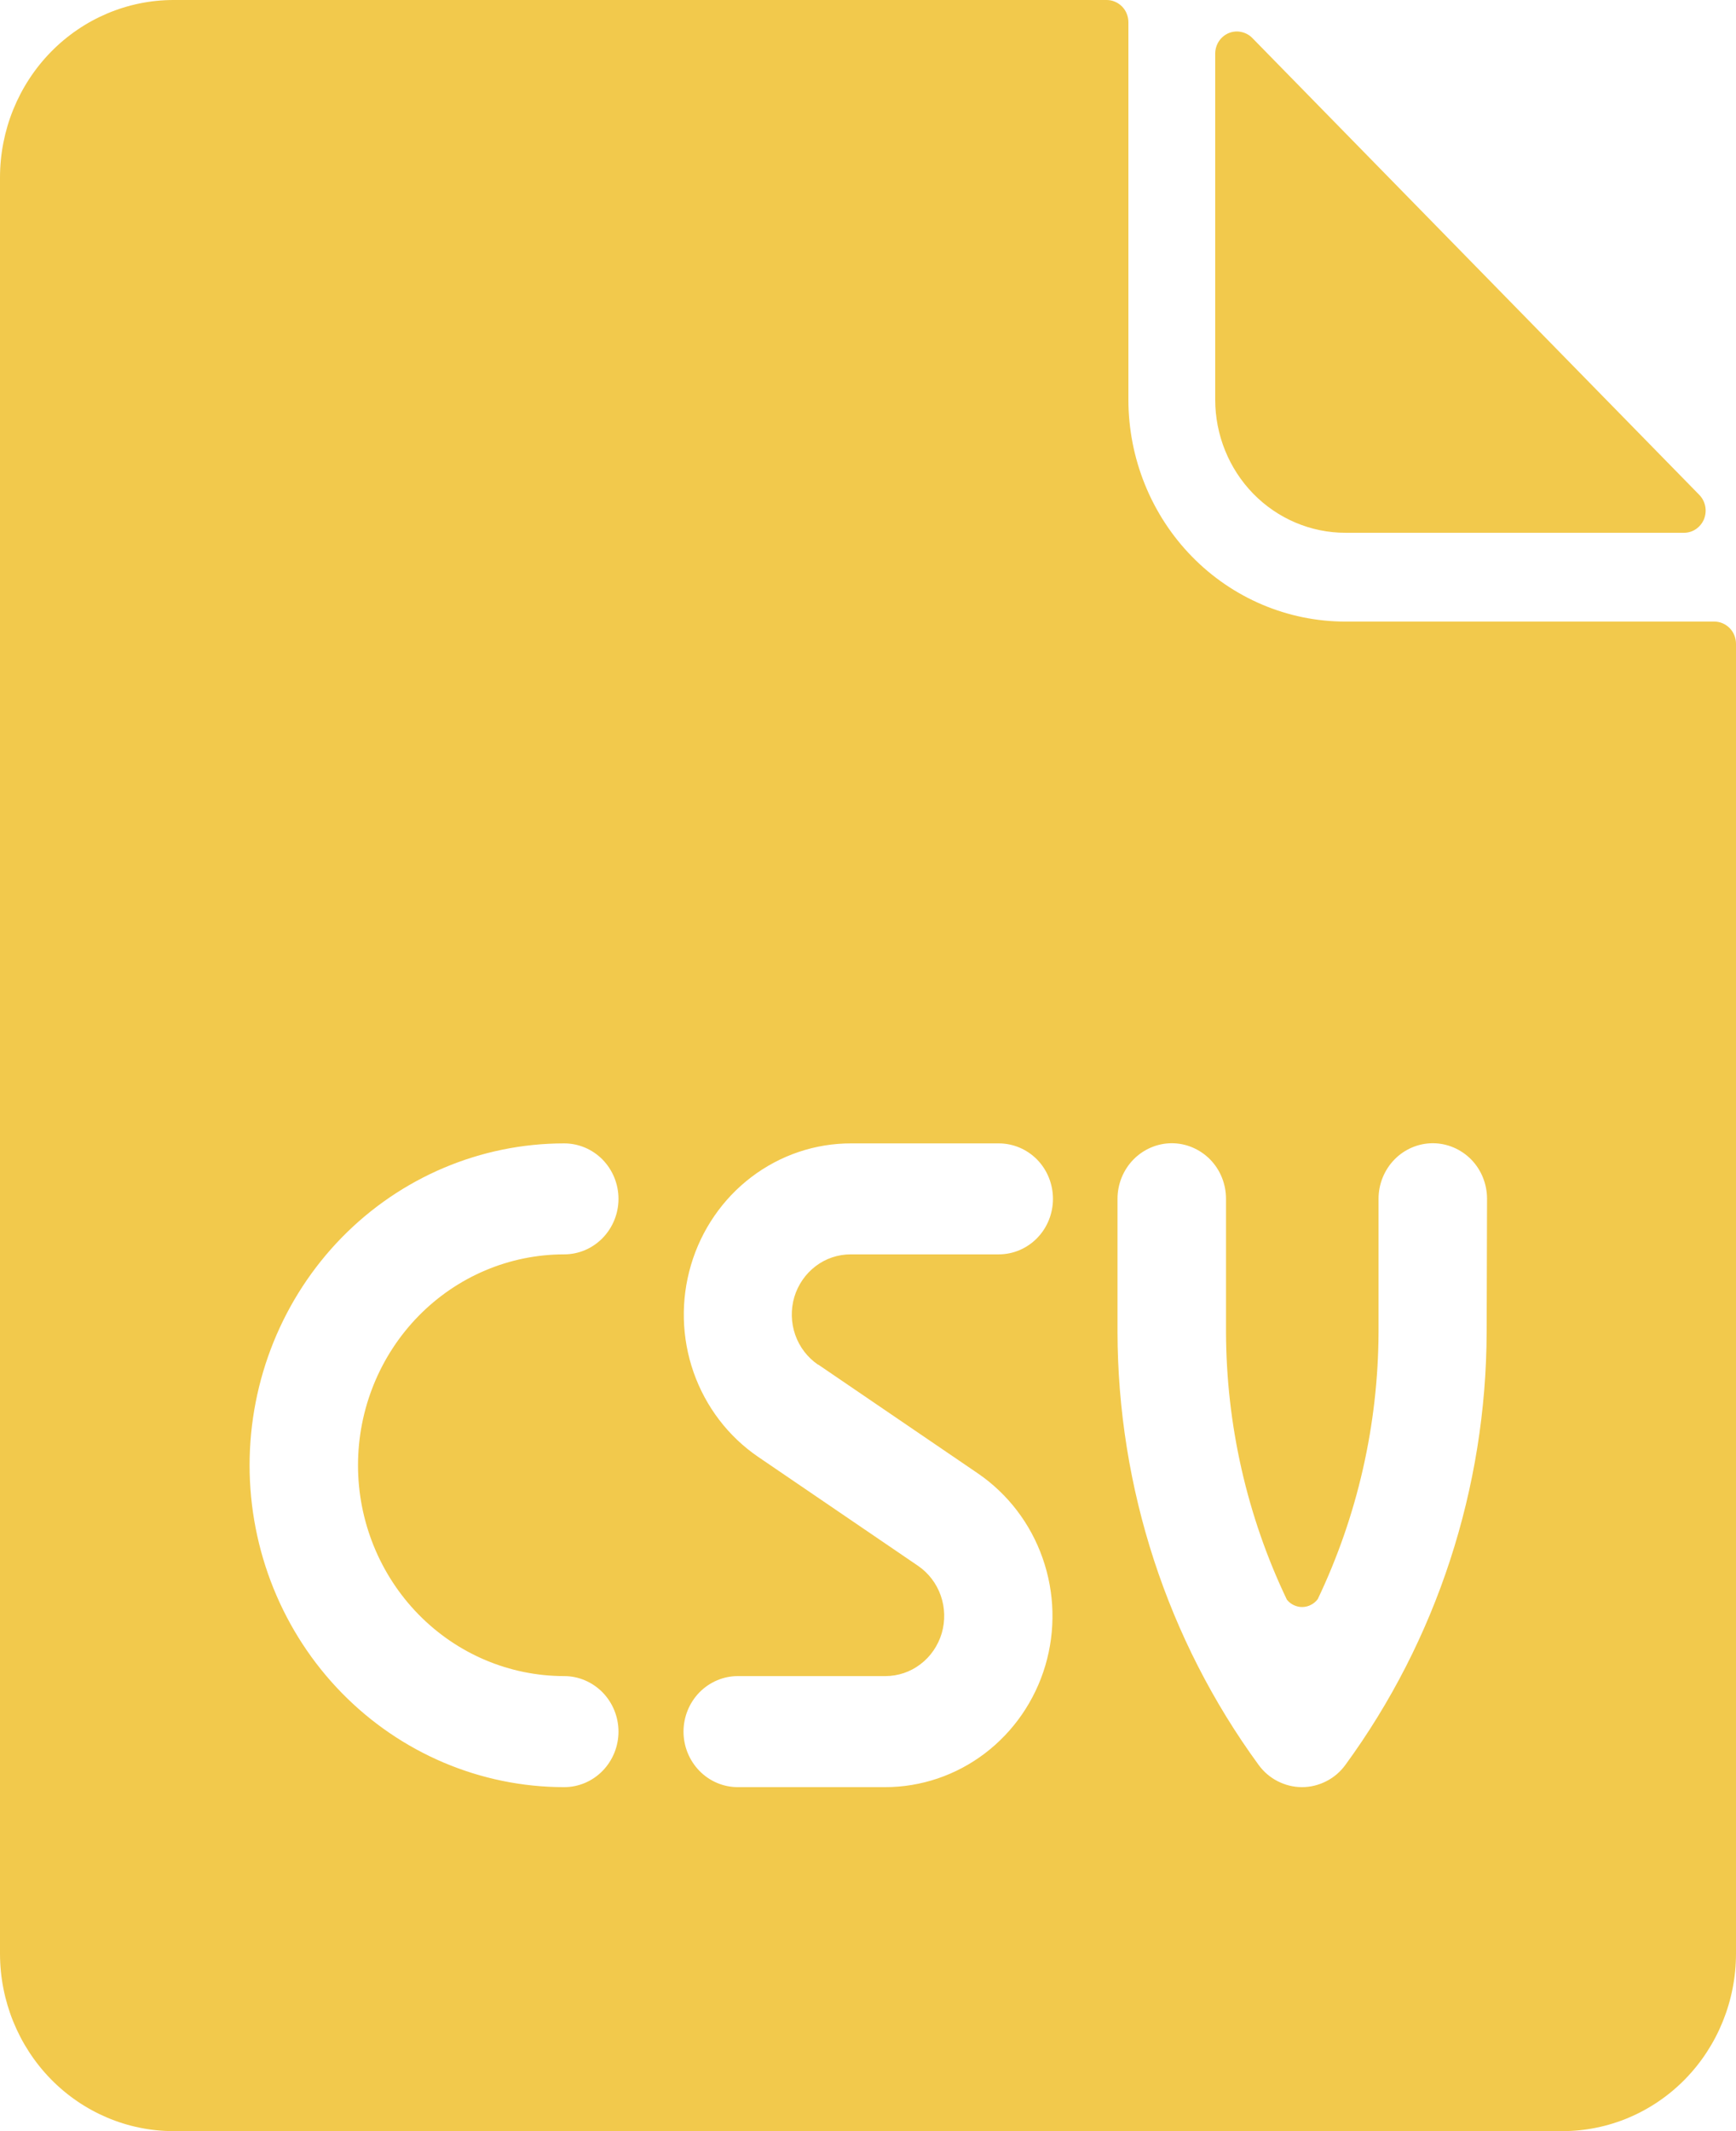 <svg width="22" height="27" viewBox="0 0 22 27" fill="none" xmlns="http://www.w3.org/2000/svg">
<path d="M17.05 6.75H21.34C21.395 6.75 21.448 6.734 21.493 6.703C21.538 6.672 21.574 6.628 21.595 6.576C21.615 6.525 21.621 6.468 21.61 6.414C21.599 6.359 21.573 6.309 21.535 6.27L15.87 0.481C15.832 0.442 15.783 0.416 15.73 0.405C15.677 0.393 15.622 0.399 15.572 0.419C15.522 0.44 15.479 0.475 15.448 0.521C15.418 0.566 15.401 0.62 15.4 0.675V5.062C15.4 5.51 15.574 5.939 15.883 6.256C16.193 6.572 16.612 6.75 17.05 6.75Z" fill="#F2C94C"/>
<path d="M21.725 7.875H17.05C16.321 7.875 15.621 7.579 15.105 7.051C14.59 6.524 14.3 5.808 14.3 5.062V0.282C14.3 0.245 14.293 0.209 14.279 0.174C14.266 0.14 14.245 0.109 14.22 0.083C14.194 0.057 14.164 0.036 14.13 0.022C14.097 0.007 14.061 -2.96225e-07 14.025 0H2.2C1.617 0 1.057 0.237 0.644 0.659C0.232 1.081 0 1.653 0 2.25V24.75C0 25.347 0.232 25.919 0.644 26.341C1.057 26.763 1.617 27 2.2 27H19.8C20.384 27 20.943 26.763 21.356 26.341C21.768 25.919 22 25.347 22 24.75V8.157C22 8.12 21.993 8.084 21.979 8.049C21.966 8.015 21.945 7.984 21.92 7.958C21.894 7.932 21.864 7.911 21.831 7.897C21.797 7.882 21.761 7.875 21.725 7.875ZM7.15 21.235C7.332 21.235 7.507 21.31 7.636 21.441C7.765 21.573 7.838 21.752 7.838 21.939C7.838 22.125 7.765 22.304 7.636 22.436C7.507 22.568 7.332 22.642 7.15 22.642C6.092 22.642 5.078 22.212 4.33 21.447C3.583 20.683 3.163 19.645 3.163 18.564C3.163 17.482 3.583 16.445 4.33 15.68C5.078 14.915 6.092 14.486 7.15 14.486C7.332 14.486 7.507 14.56 7.636 14.691C7.765 14.823 7.838 15.002 7.838 15.189C7.838 15.375 7.765 15.554 7.636 15.686C7.507 15.818 7.332 15.892 7.15 15.892C6.457 15.892 5.793 16.173 5.303 16.674C4.813 17.175 4.537 17.855 4.537 18.564C4.537 19.272 4.813 19.952 5.303 20.453C5.793 20.954 6.457 21.235 7.15 21.235ZM10.37 17.289L12.394 18.668C12.772 18.927 13.06 19.303 13.213 19.741C13.367 20.179 13.379 20.656 13.247 21.102C13.115 21.547 12.846 21.937 12.48 22.215C12.115 22.492 11.672 22.642 11.217 22.642H9.35C9.168 22.642 8.993 22.568 8.864 22.436C8.735 22.304 8.662 22.125 8.662 21.939C8.662 21.752 8.735 21.573 8.864 21.441C8.993 21.31 9.168 21.235 9.35 21.235H11.22C11.38 21.235 11.536 21.183 11.664 21.085C11.793 20.988 11.887 20.85 11.934 20.694C11.98 20.537 11.976 20.369 11.922 20.215C11.868 20.061 11.767 19.929 11.634 19.838L9.61 18.459C9.231 18.201 8.944 17.825 8.79 17.387C8.636 16.948 8.625 16.471 8.757 16.026C8.889 15.58 9.157 15.19 9.523 14.912C9.888 14.635 10.331 14.485 10.787 14.486H12.657C12.839 14.486 13.014 14.56 13.143 14.691C13.272 14.823 13.344 15.002 13.344 15.189C13.344 15.375 13.272 15.554 13.143 15.686C13.014 15.818 12.839 15.892 12.657 15.892H10.78C10.62 15.892 10.464 15.944 10.336 16.042C10.207 16.14 10.113 16.277 10.066 16.433C10.02 16.59 10.024 16.758 10.078 16.912C10.132 17.066 10.233 17.198 10.366 17.289H10.37ZM18.84 16.876C18.835 18.853 18.207 20.777 17.05 22.36C16.986 22.448 16.903 22.519 16.808 22.567C16.712 22.616 16.607 22.642 16.5 22.642C16.393 22.642 16.288 22.616 16.192 22.567C16.097 22.519 16.014 22.448 15.95 22.36C14.793 20.776 14.166 18.852 14.162 16.875V15.188C14.162 15.001 14.235 14.822 14.364 14.69C14.493 14.559 14.668 14.484 14.85 14.484C15.032 14.484 15.207 14.559 15.336 14.69C15.465 14.822 15.537 15.001 15.537 15.188V16.875C15.54 18.05 15.803 19.21 16.308 20.266C16.331 20.296 16.362 20.32 16.396 20.336C16.43 20.352 16.468 20.361 16.506 20.36C16.543 20.359 16.581 20.35 16.614 20.332C16.648 20.315 16.677 20.29 16.7 20.259C17.203 19.205 17.466 18.048 17.47 16.875V15.188C17.47 15.001 17.543 14.822 17.672 14.69C17.8 14.559 17.975 14.484 18.158 14.484C18.34 14.484 18.515 14.559 18.644 14.69C18.773 14.822 18.845 15.001 18.845 15.188L18.84 16.876Z" fill="#F2C94C"/>
</svg>
